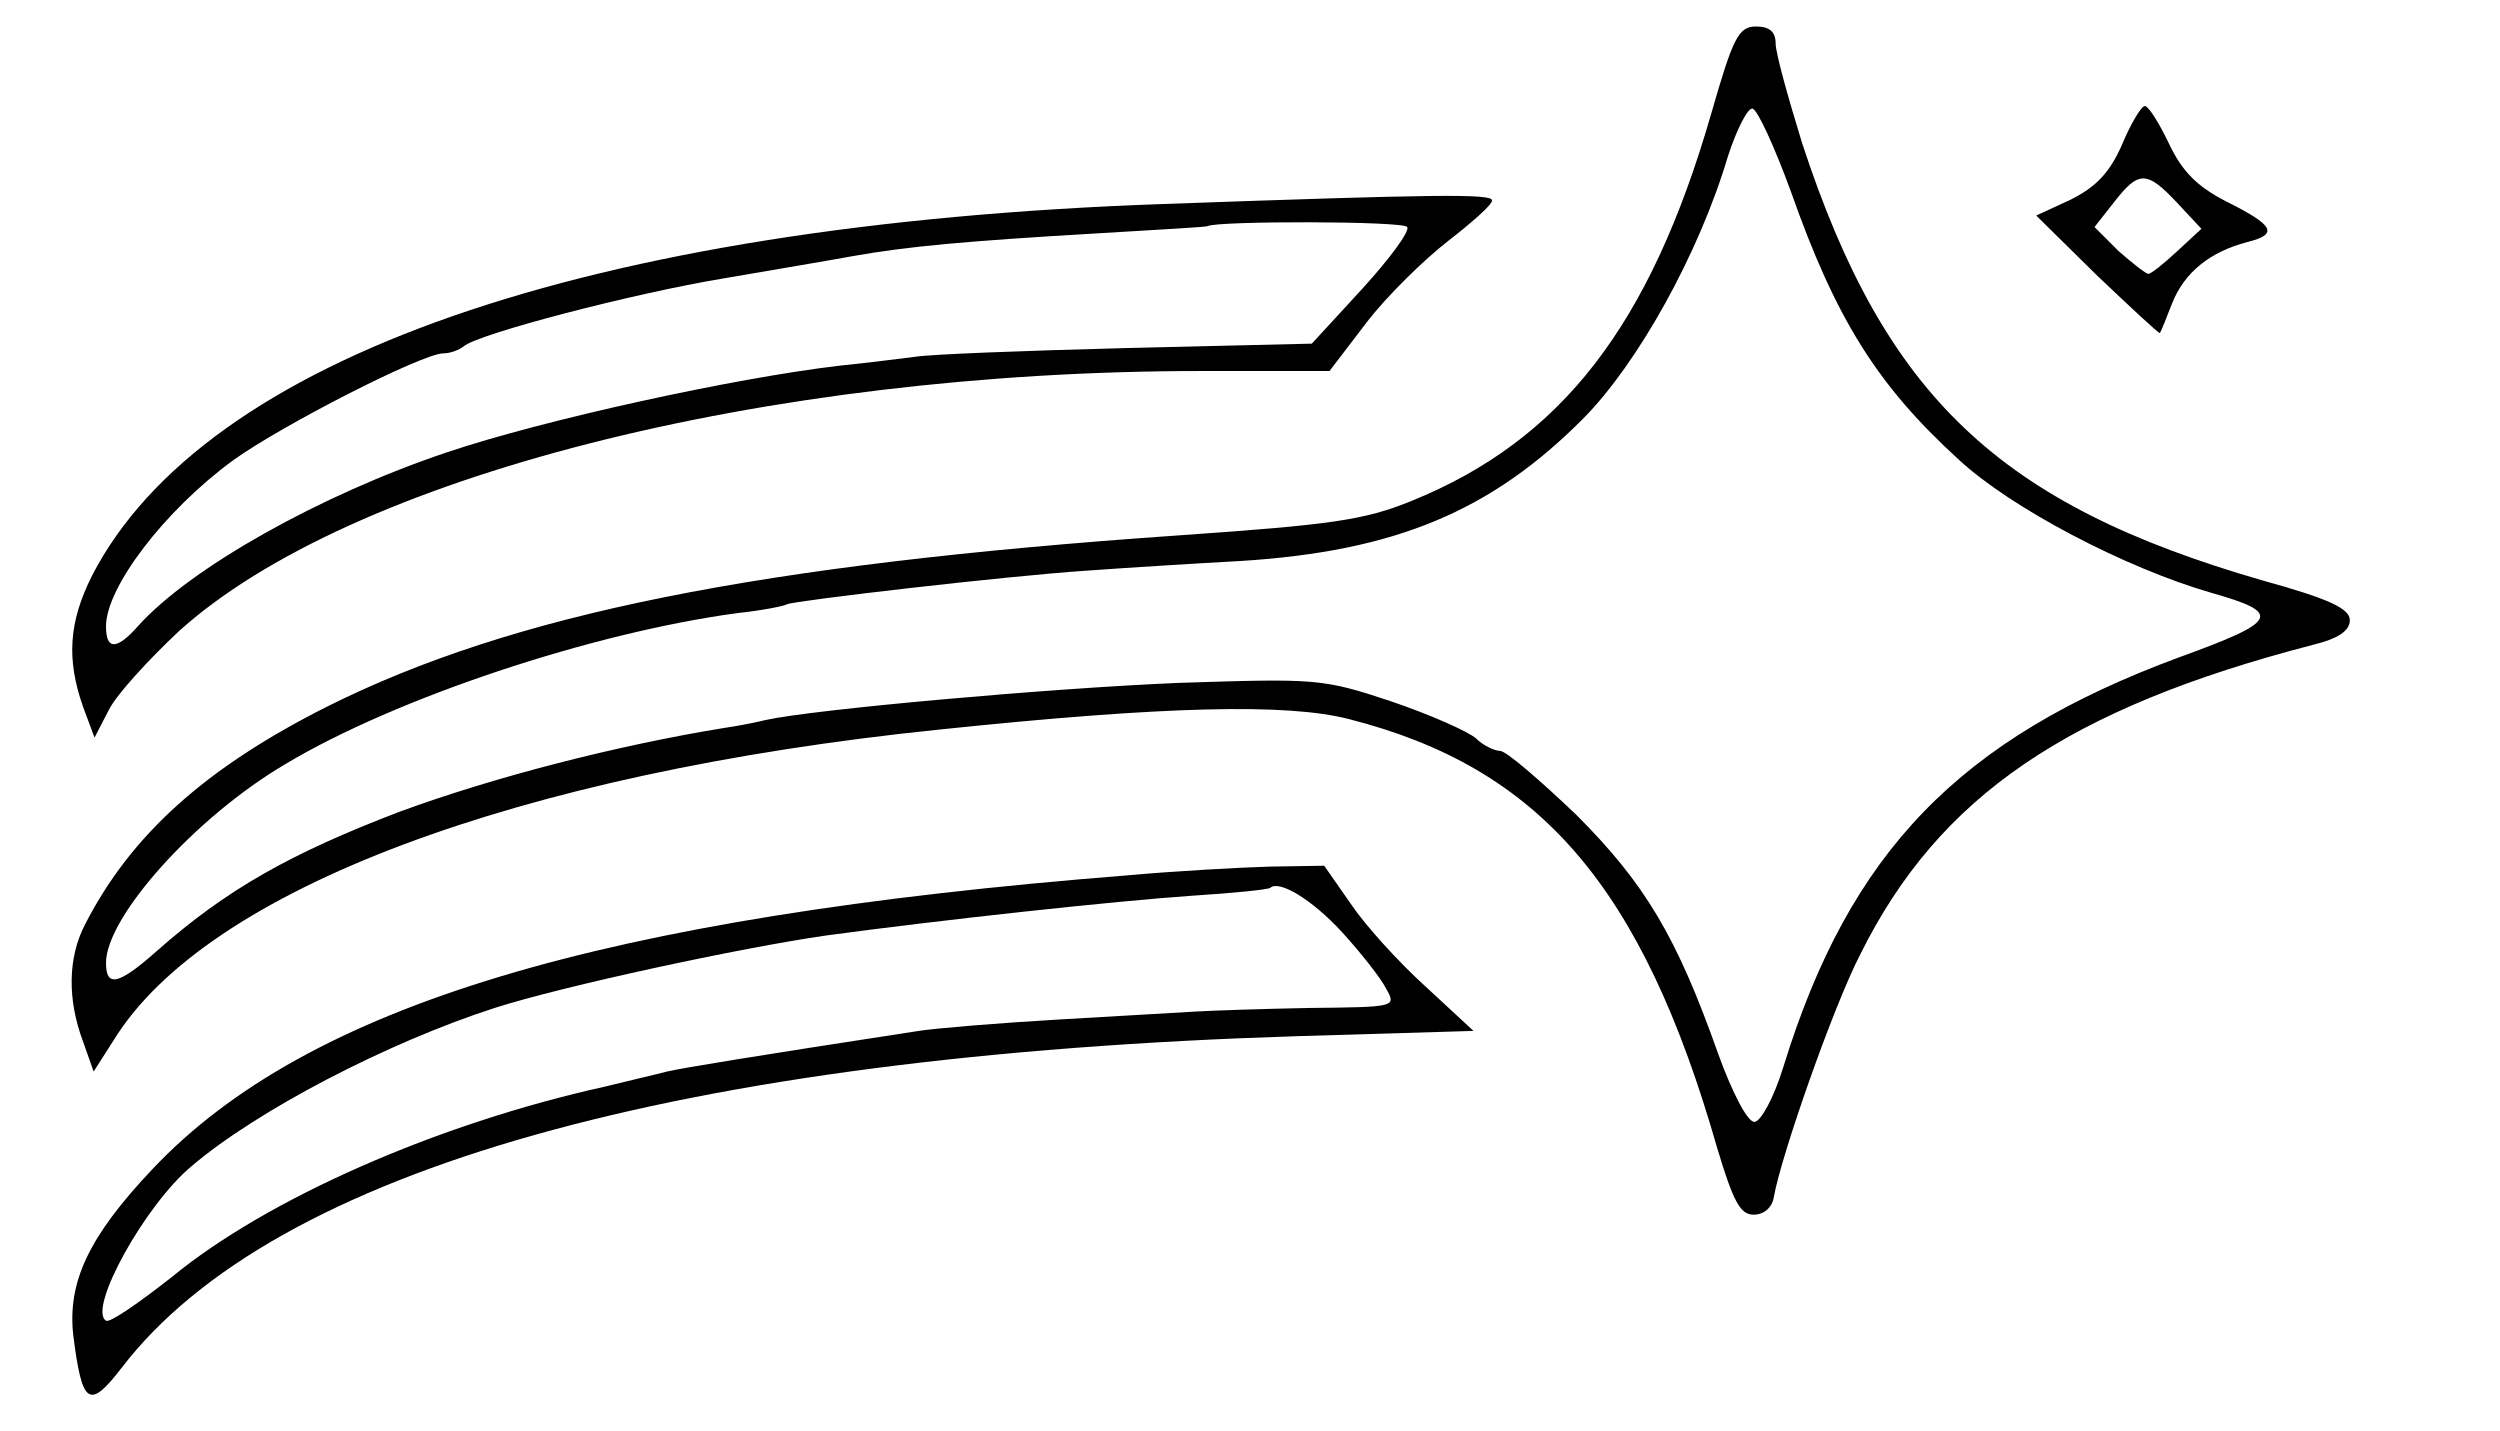 <?xml version="1.0" standalone="no"?>
<!DOCTYPE svg PUBLIC "-//W3C//DTD SVG 20010904//EN"
 "http://www.w3.org/TR/2001/REC-SVG-20010904/DTD/svg10.dtd">
<svg version="1.0" xmlns="http://www.w3.org/2000/svg"
 width="283pt" height="162pt" viewBox="0 0 283 162"
 preserveAspectRatio="xMidYMid meet">
<g transform="translate(0,162) scale(0.1,-0.1)"
fill="#000000" stroke="none">
<path d="M1937 1491 c-69 -239 -169 -369 -339 -438 -54 -22 -91 -27 -263 -39
-477 -33 -755 -89 -965 -194 -137 -69 -222 -145 -274 -247 -19 -37 -20 -84 -2
-132 l12 -34 23 36 c105 170 457 302 933 351 258 27 395 30 465 12 216 -55
332 -189 417 -486 18 -60 26 -75 41 -75 12 0 21 8 23 20 8 46 67 215 98 275
89 179 235 278 512 350 29 7 42 16 42 28 0 13 -23 24 -99 45 -298 86 -427 208
-521 495 -16 52 -30 102 -30 113 0 13 -7 19 -22 19 -20 0 -26 -12 -51 -99z
m90 -87 c51 -145 98 -220 190 -304 59 -55 189 -123 286 -151 81 -23 77 -32
-36 -73 -249 -92 -373 -220 -448 -463 -11 -36 -26 -63 -33 -63 -8 0 -25 33
-41 77 -47 133 -83 193 -161 271 -41 39 -79 72 -86 72 -6 0 -19 6 -27 14 -9 8
-52 27 -96 42 -78 26 -85 26 -240 21 -146 -6 -414 -30 -468 -42 -12 -3 -33 -7
-47 -9 -123 -20 -262 -56 -368 -95 -123 -47 -196 -88 -275 -158 -43 -38 -57
-41 -57 -13 0 52 101 165 203 225 125 75 348 149 512 171 28 3 53 8 56 10 8 4
248 32 339 38 41 3 120 8 175 11 174 11 283 56 388 162 61 62 130 185 163 296
10 31 23 56 28 54 6 -2 25 -44 43 -93z"/>
<path d="M2402 1456 c-14 -32 -30 -48 -58 -62 l-39 -18 69 -68 c39 -37 70 -66
71 -65 1 1 7 16 14 34 14 35 43 58 85 69 36 9 30 19 -24 46 -33 17 -50 34 -65
66 -11 23 -23 42 -27 42 -4 0 -16 -20 -26 -44z m62 -65 l28 -30 -27 -25 c-15
-14 -30 -26 -33 -26 -3 0 -18 12 -34 26 l-27 27 22 28 c28 36 37 36 71 0z"/>
<path d="M1315 1389 c-650 -23 -1084 -174 -1211 -421 -26 -52 -29 -94 -10
-148 l13 -35 16 31 c9 18 45 57 79 89 193 175 663 295 1158 295 l145 0 42 55
c23 30 65 71 92 92 27 21 50 41 50 46 1 8 -65 7 -374 -4z m278 -26 c3 -5 -20
-36 -51 -70 l-57 -62 -210 -5 c-115 -3 -223 -7 -240 -10 -16 -2 -55 -7 -85
-10 -119 -14 -334 -61 -444 -98 -143 -48 -291 -131 -350 -197 -24 -27 -36 -27
-36 0 0 44 66 131 144 188 54 39 214 121 238 121 8 0 18 4 23 8 16 14 192 60
295 77 52 9 118 20 145 25 62 11 126 17 280 26 66 4 121 7 122 8 9 6 222 6
226 -1z"/>
<path d="M1275 629 c-594 -47 -927 -147 -1102 -332 -72 -76 -97 -128 -90 -189
10 -79 18 -84 55 -36 172 224 631 353 1329 375 l201 6 -54 50 c-31 28 -69 70
-85 94 l-30 43 -62 -1 c-34 -1 -107 -5 -162 -10z m244 -64 c21 -23 44 -52 50
-64 12 -21 11 -21 -86 -22 -54 -1 -111 -3 -128 -4 -16 -1 -86 -5 -155 -9 -69
-4 -141 -10 -160 -13 -189 -29 -268 -42 -285 -46 -11 -3 -42 -10 -70 -17 -190
-42 -383 -127 -491 -216 -37 -29 -70 -52 -74 -49 -21 13 44 131 97 175 74 63
222 140 343 179 78 25 278 68 375 82 133 18 327 39 414 45 47 3 87 7 89 9 10
9 47 -13 81 -50z"/>
</g>
</svg>
